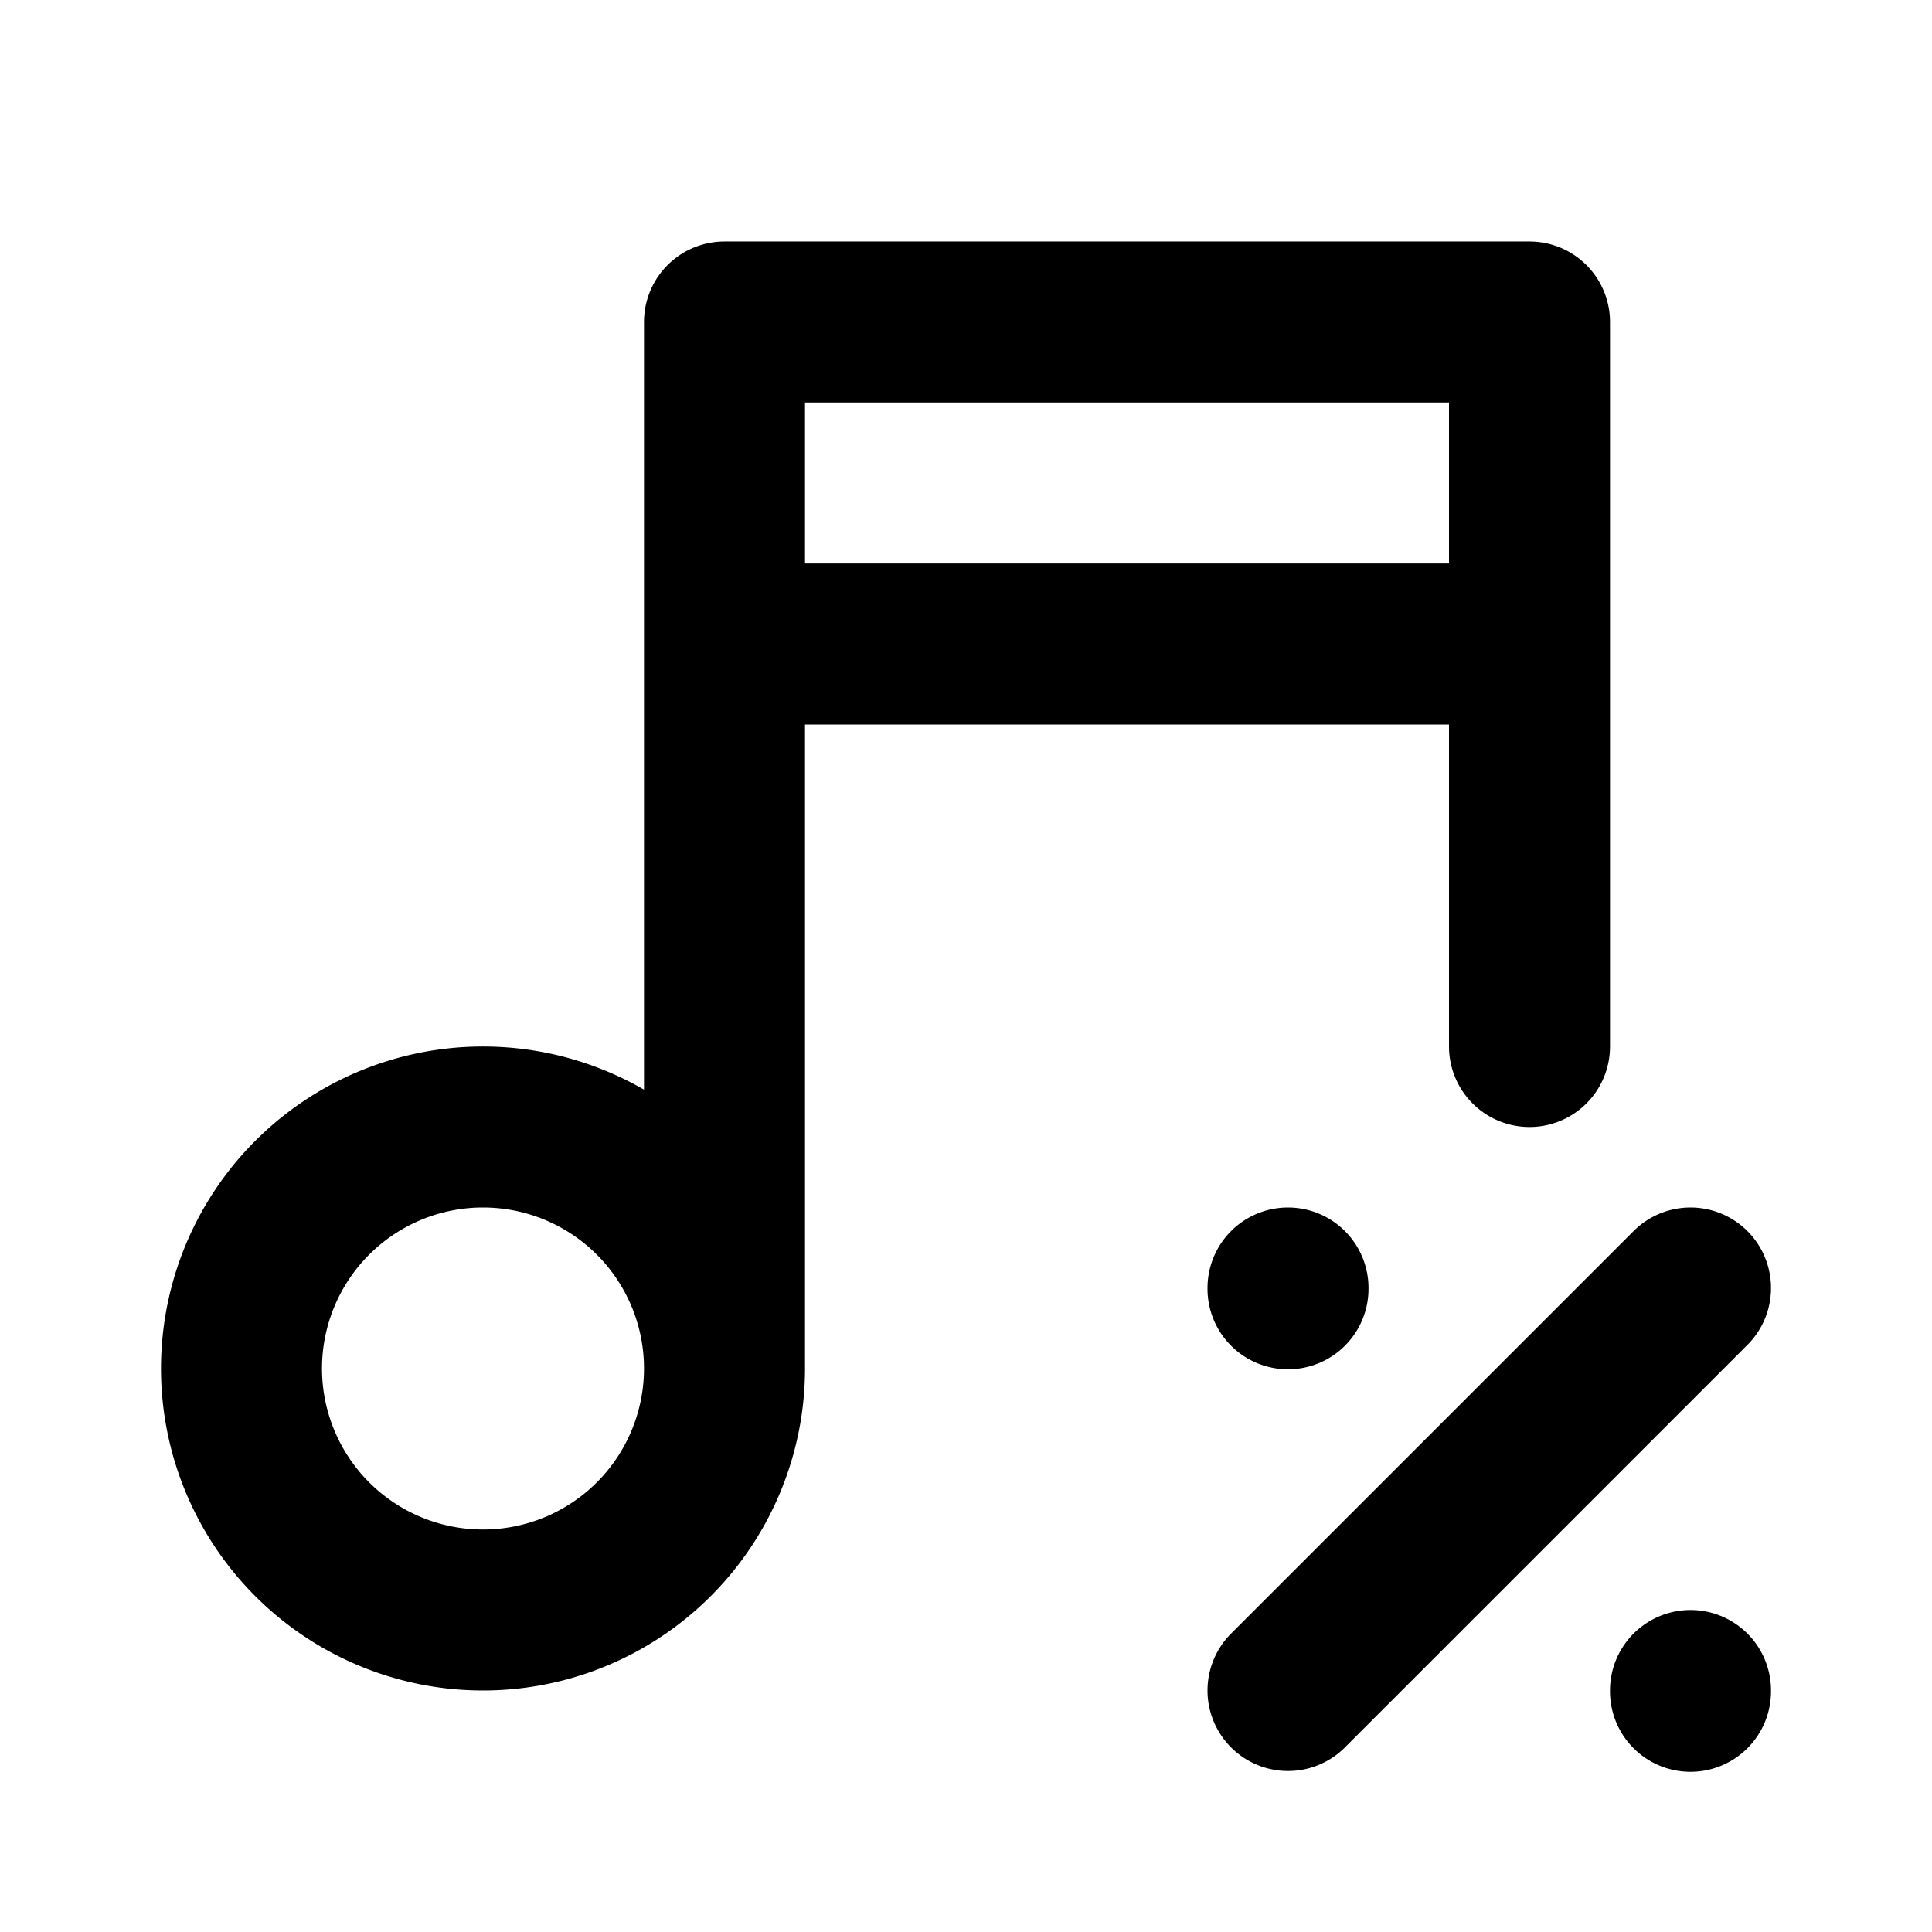 <!--
tags: [offer, sale, reduce, discounted, promotion, bargain, deal, cut, rebate, markdown]
version: "2.28"
unicode: "fbda"
-->
<svg
  xmlns="http://www.w3.org/2000/svg"
  width="24"
  height="24"
  viewBox="0 0 24 24"
  fill="none"
  stroke="currentColor"
  stroke-width="2"
  stroke-linecap="round"
  stroke-linejoin="round"
>
    <path d="M3 17a3 3 0 1 0 6 0a3 3 0 0 0 -6 0M9 17v-13h10v9M9 8h10M16 21l5 -5M21 21v.01M16 16v.01" />
</svg>
